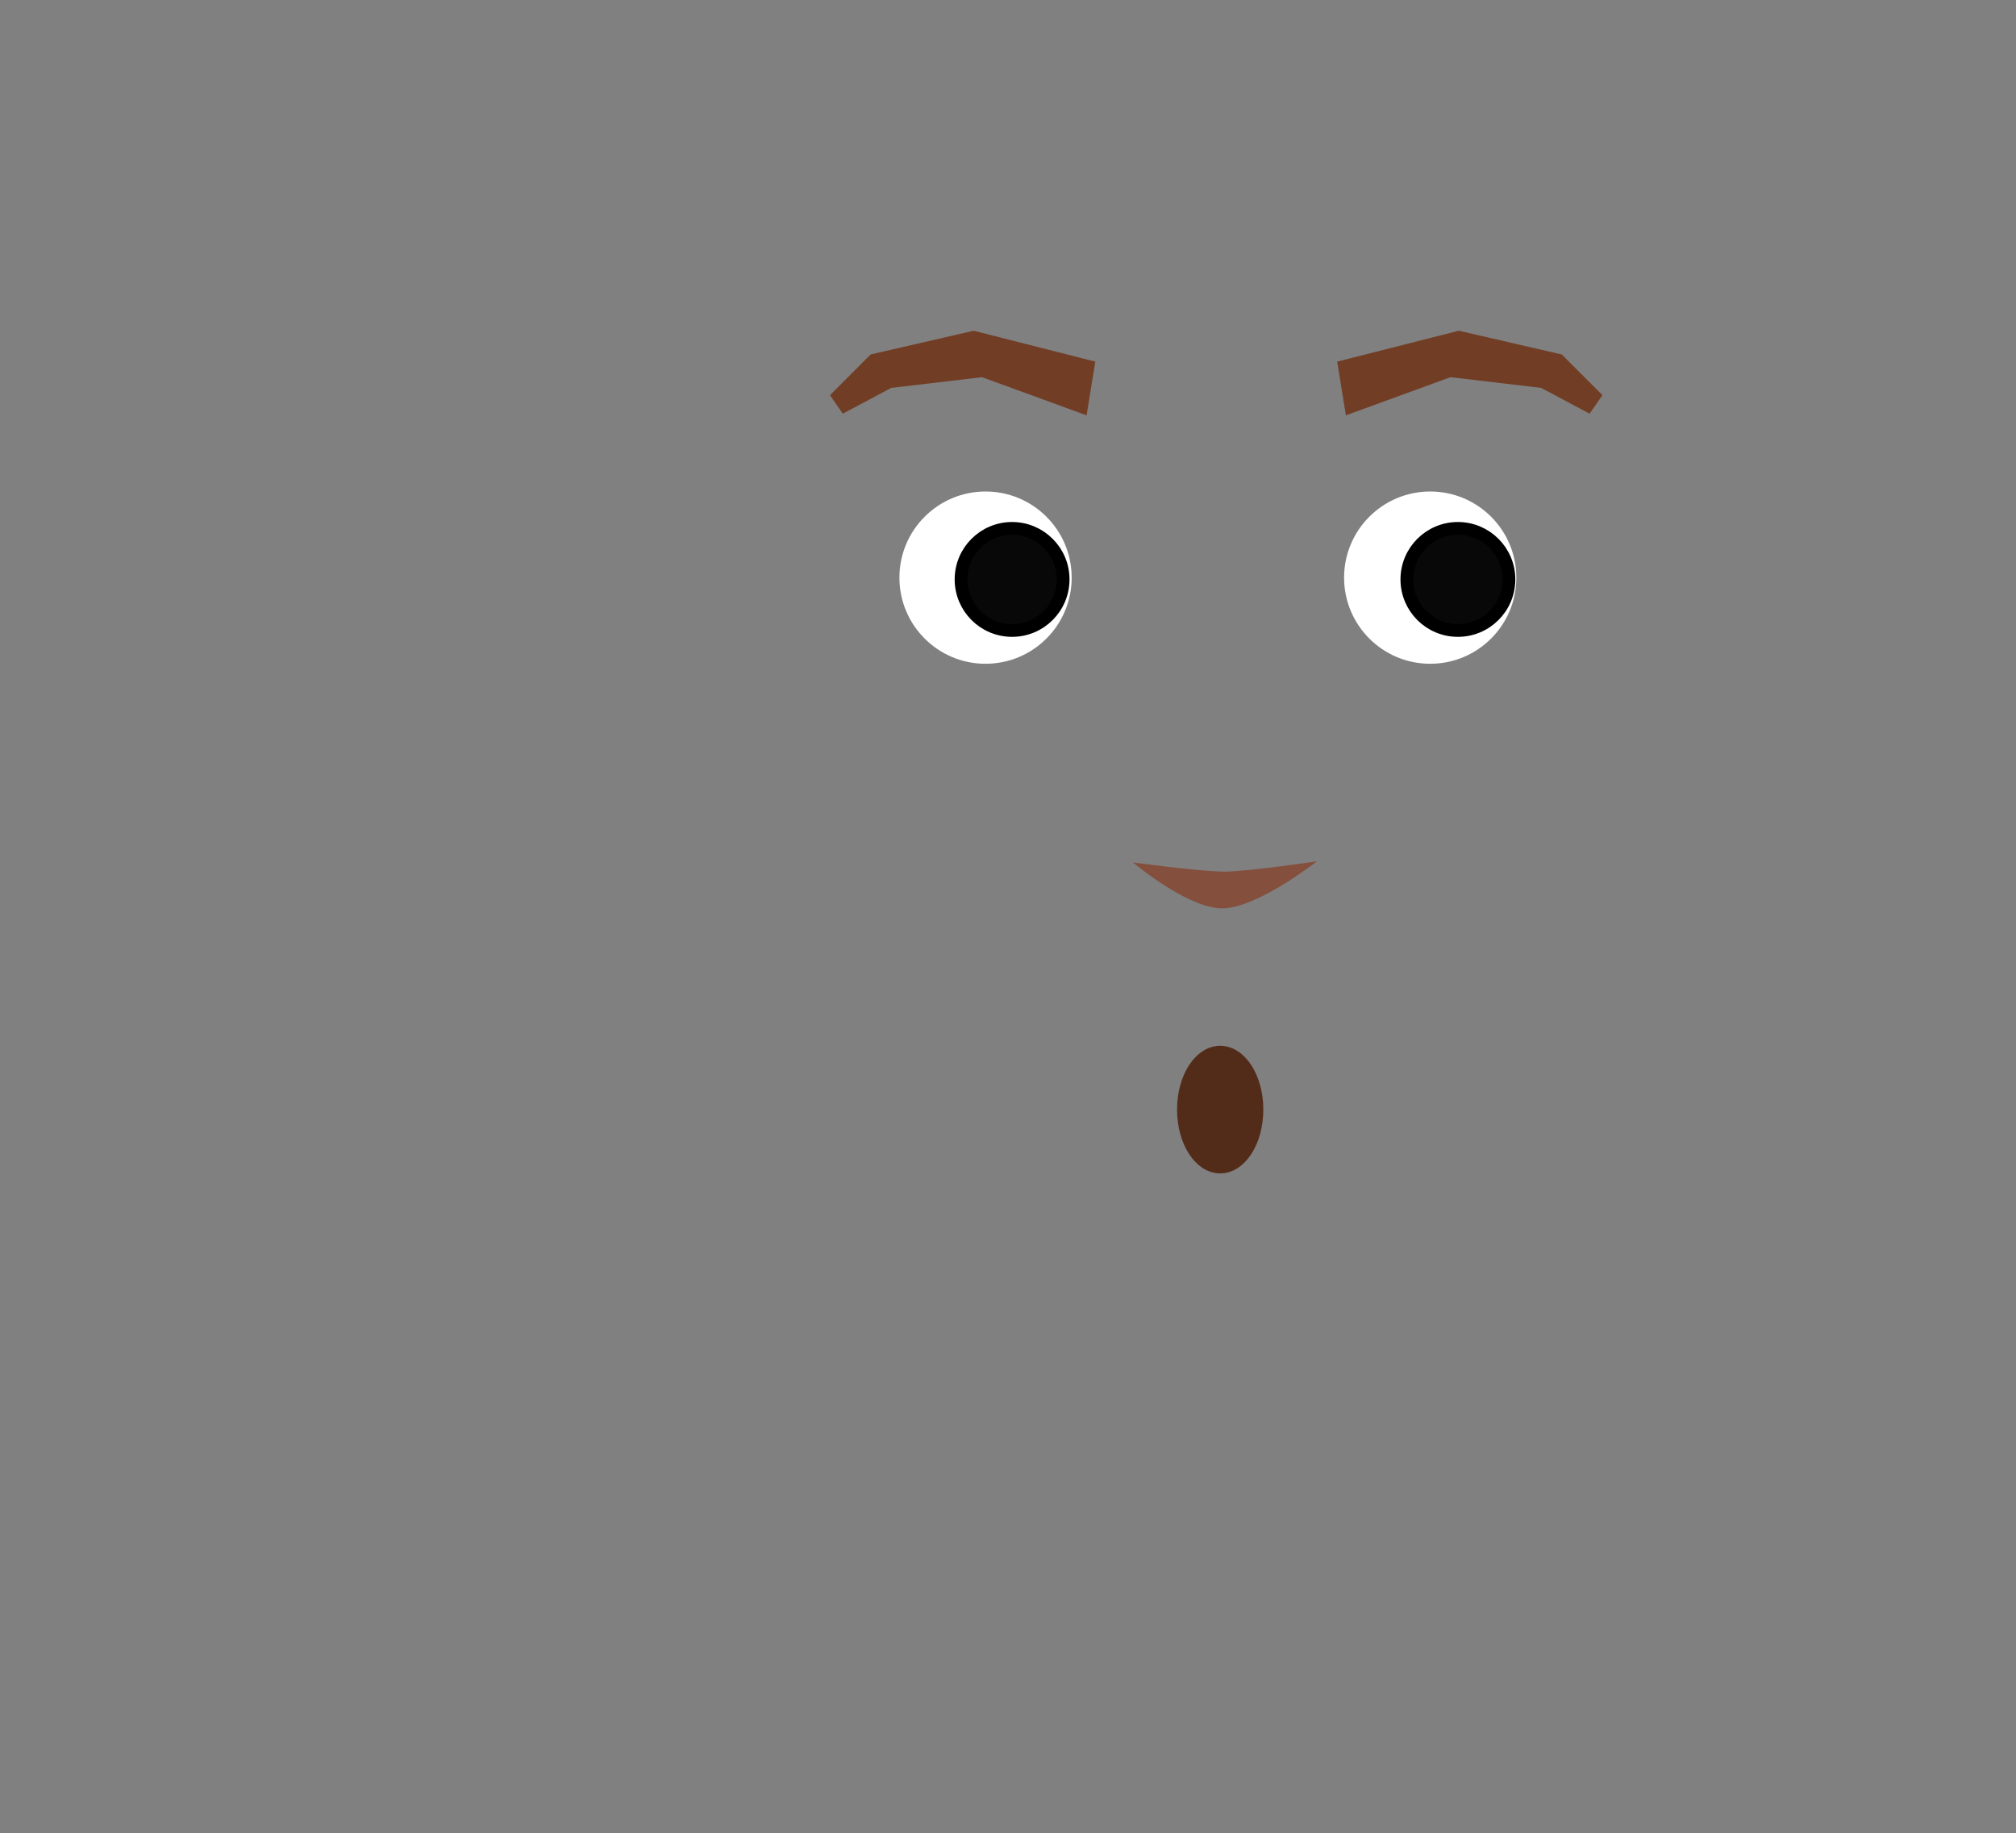 <svg xmlns="http://www.w3.org/2000/svg" viewBox="0 0 158 143.67"><rect x="0" y="0" width="158" height="143.67" fill="#808080" stroke="none"/><defs><style>.cls-1{fill:#fff;}.cls-2{fill:#080808;stroke:#000;}.cls-2,.cls-4{stroke-miterlimit:10;}.cls-3{fill:#844f3d;}.cls-4{fill:#532b19;stroke:#532b19;stroke-linecap:round;}.cls-5{fill:#713d25;}</style></defs><g id="Calque_7" data-name="Calque 7"><circle class="cls-1" cx="112.09" cy="45.27" r="6.75"/><circle class="cls-1" cx="77.24" cy="45.27" r="6.75"/><circle class="cls-2" cx="79.32" cy="45.41" r="4"/><circle class="cls-2" cx="114.26" cy="45.41" r="4"/><path class="cls-3" d="M103.21,67.5s-4.69,3.69-7.42,3.69-7-3.6-7-3.6,5.4.73,7.21.72S103.21,67.5,103.21,67.5Z"/><ellipse class="cls-4" cx="95.63" cy="86.96" rx="2.88" ry="4.5"/><polygon class="cls-5" points="105.48 32.55 104.8 28.34 114.33 25.92 122.4 27.78 125.59 30.97 124.58 32.42 120.79 30.4 113.68 29.56 105.48 32.55"/><polygon class="cls-5" points="85.16 32.55 85.84 28.34 76.31 25.92 68.23 27.78 65.05 30.97 66.05 32.42 69.85 30.4 76.96 29.56 85.16 32.55"/></g></svg>